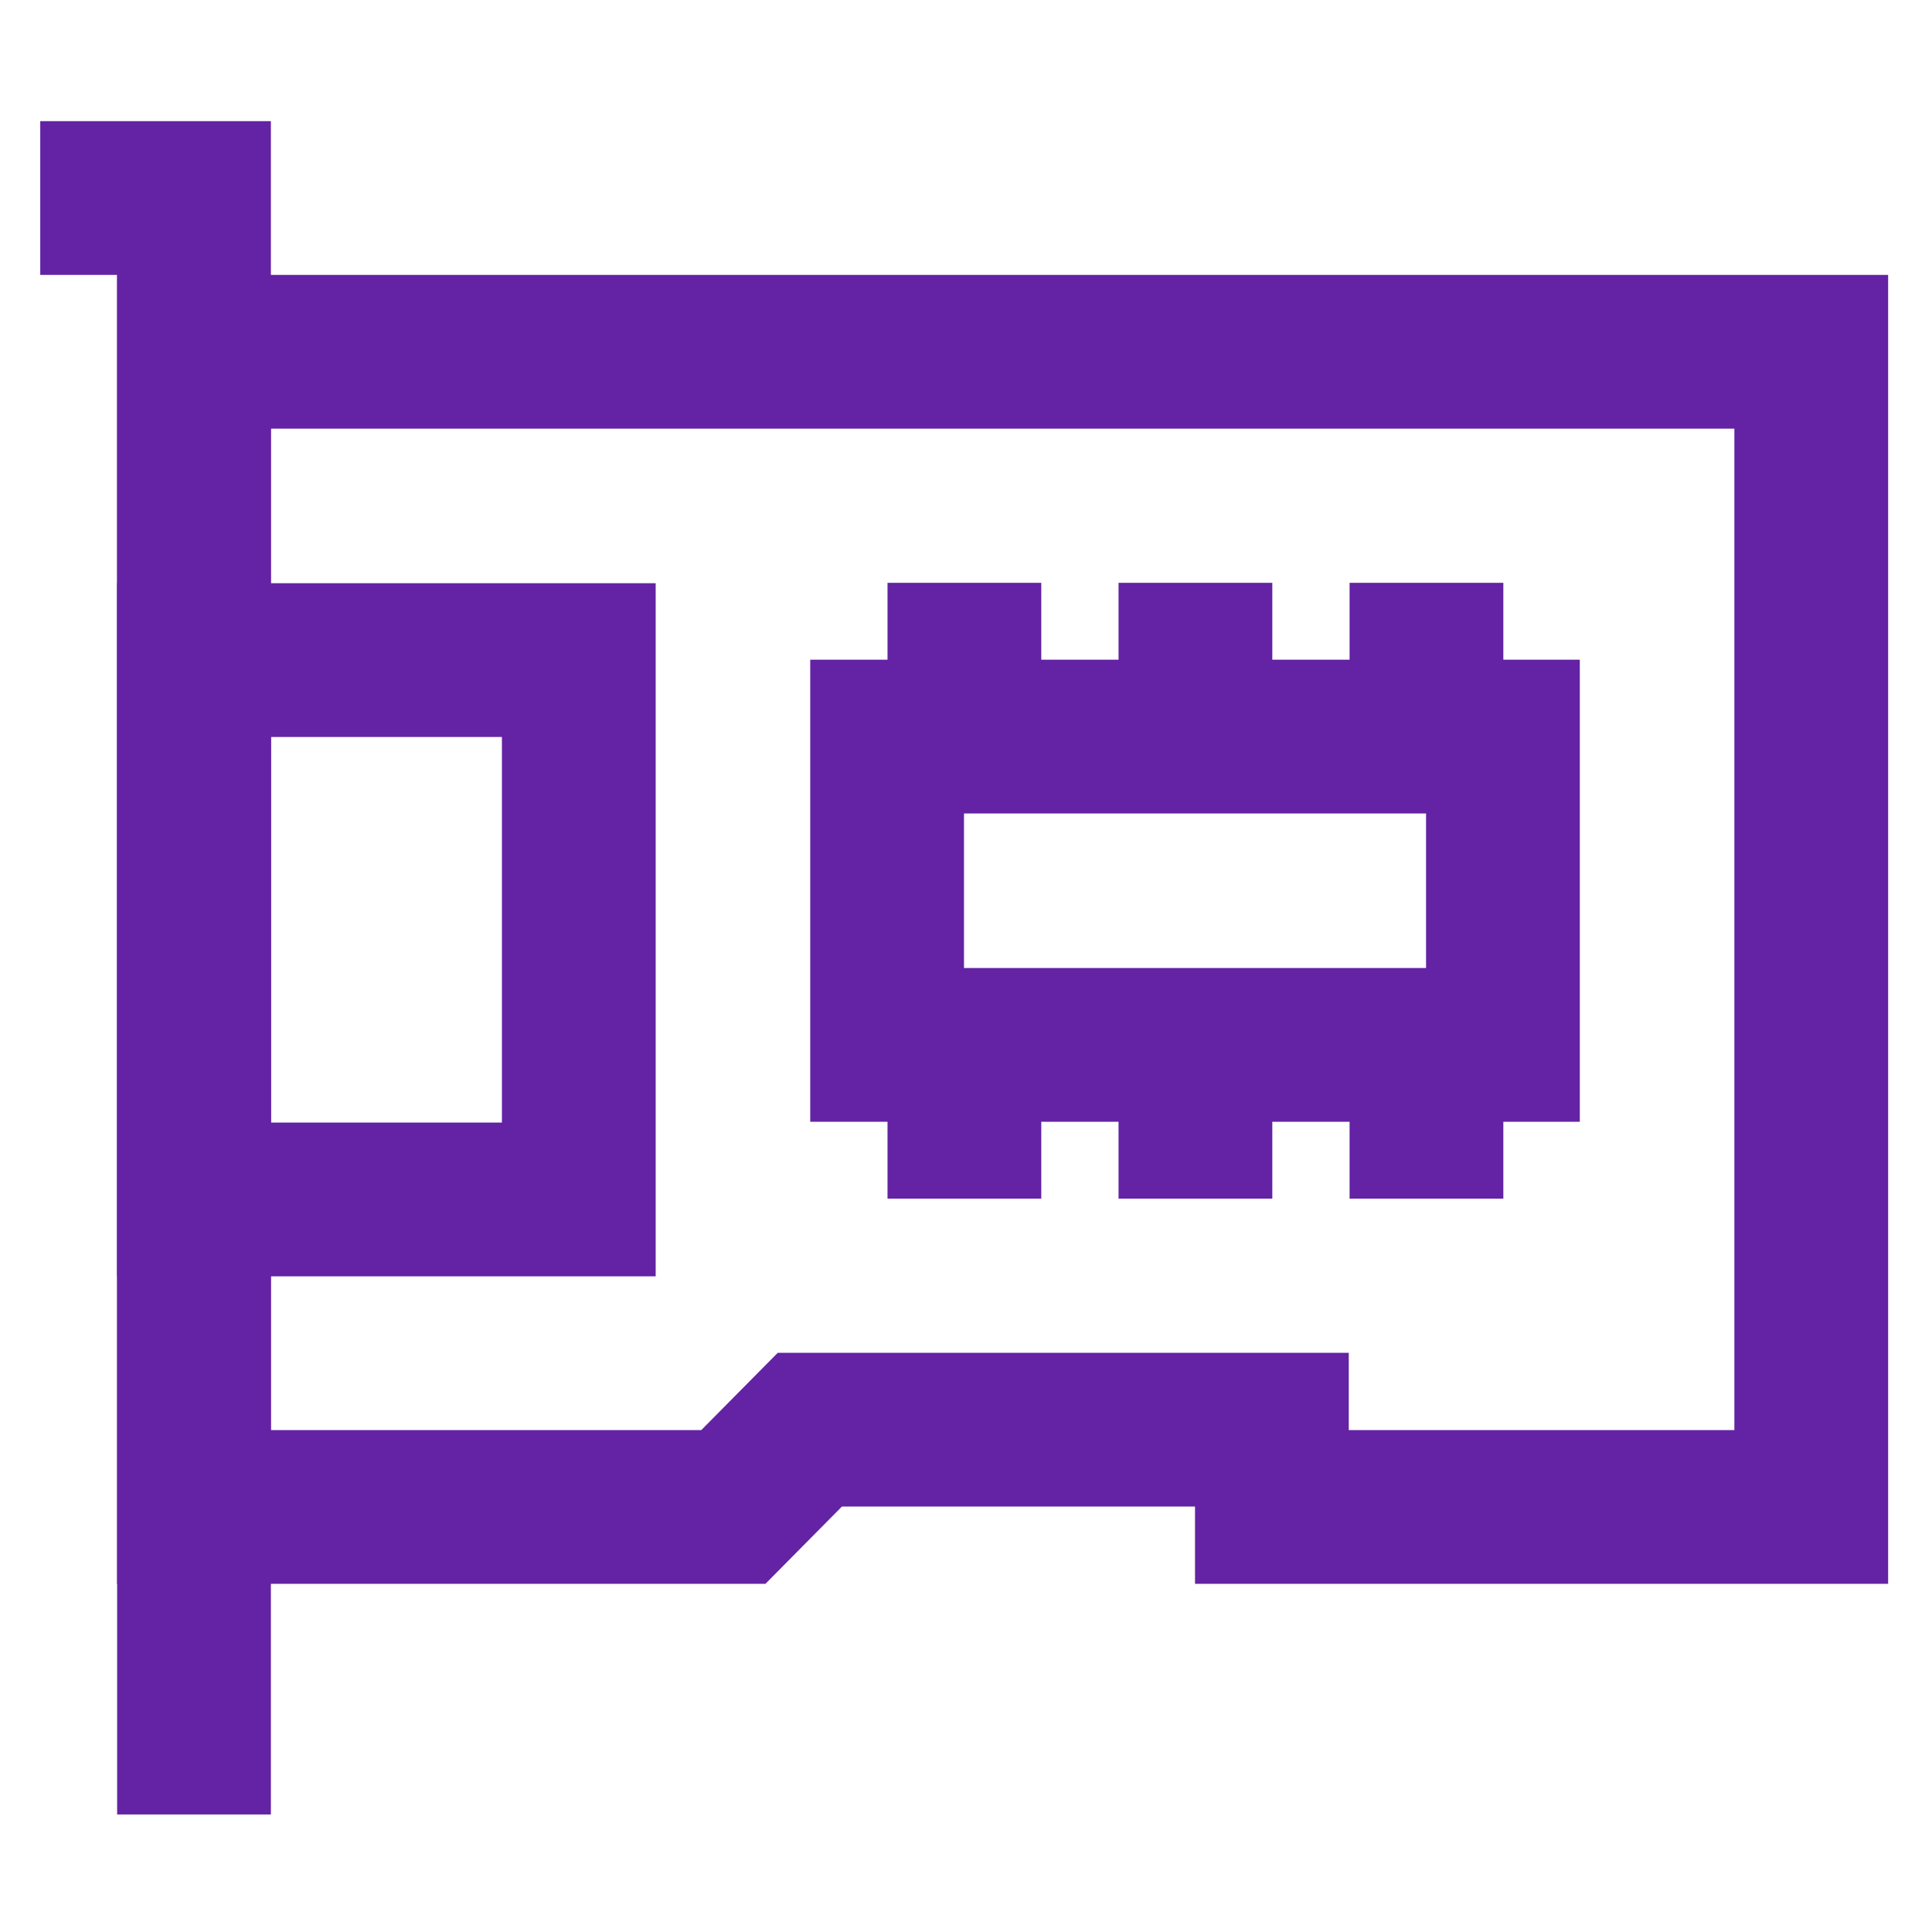 <!DOCTYPE svg PUBLIC "-//W3C//DTD SVG 1.1//EN" "http://www.w3.org/Graphics/SVG/1.1/DTD/svg11.dtd">

<!-- Uploaded to: SVG Repo, www.svgrepo.com, Transformed by: SVG Repo Mixer Tools -->
<svg width="800px" height="800px" viewBox="0 0 24 24" id="Layer_1" data-name="Layer 1" xmlns="http://www.w3.org/2000/svg" fill="#602fe4" stroke="#602fe4">

<g id="SVGRepo_bgCarrier" stroke-width="0"/>

<g id="SVGRepo_tracerCarrier" stroke-linecap="round" stroke-linejoin="round"/>

<g id="SVGRepo_iconCarrier">

<defs>

<style>.cls-1{fill:none;stroke:#6323a4;stroke-miterlimit:10;stroke-width:1.91px;}</style>

</defs>

<polyline class="cls-1" points="0.5 2.46 2.41 2.46 2.41 22.54"/>

<polygon class="cls-1" points="22.5 4.37 22.5 18.72 15.8 18.72 15.8 17.76 10.06 17.76 9.11 18.72 2.41 18.72 2.41 4.37 22.5 4.37"/>

<rect class="cls-1" x="2.41" y="8.2" width="4.78" height="6.7"/>

<rect class="cls-1" x="11.02" y="9.15" width="7.65" height="3.83"/>

<line class="cls-1" x1="11.98" y1="7.24" x2="11.98" y2="9.15"/>

<line class="cls-1" x1="14.85" y1="7.24" x2="14.85" y2="9.15"/>

<line class="cls-1" x1="17.72" y1="7.24" x2="17.72" y2="9.15"/>

<line class="cls-1" x1="11.98" y1="12.98" x2="11.98" y2="14.89"/>

<line class="cls-1" x1="14.85" y1="12.98" x2="14.85" y2="14.89"/>

<line class="cls-1" x1="17.72" y1="12.98" x2="17.72" y2="14.89"/>

</g>

</svg>